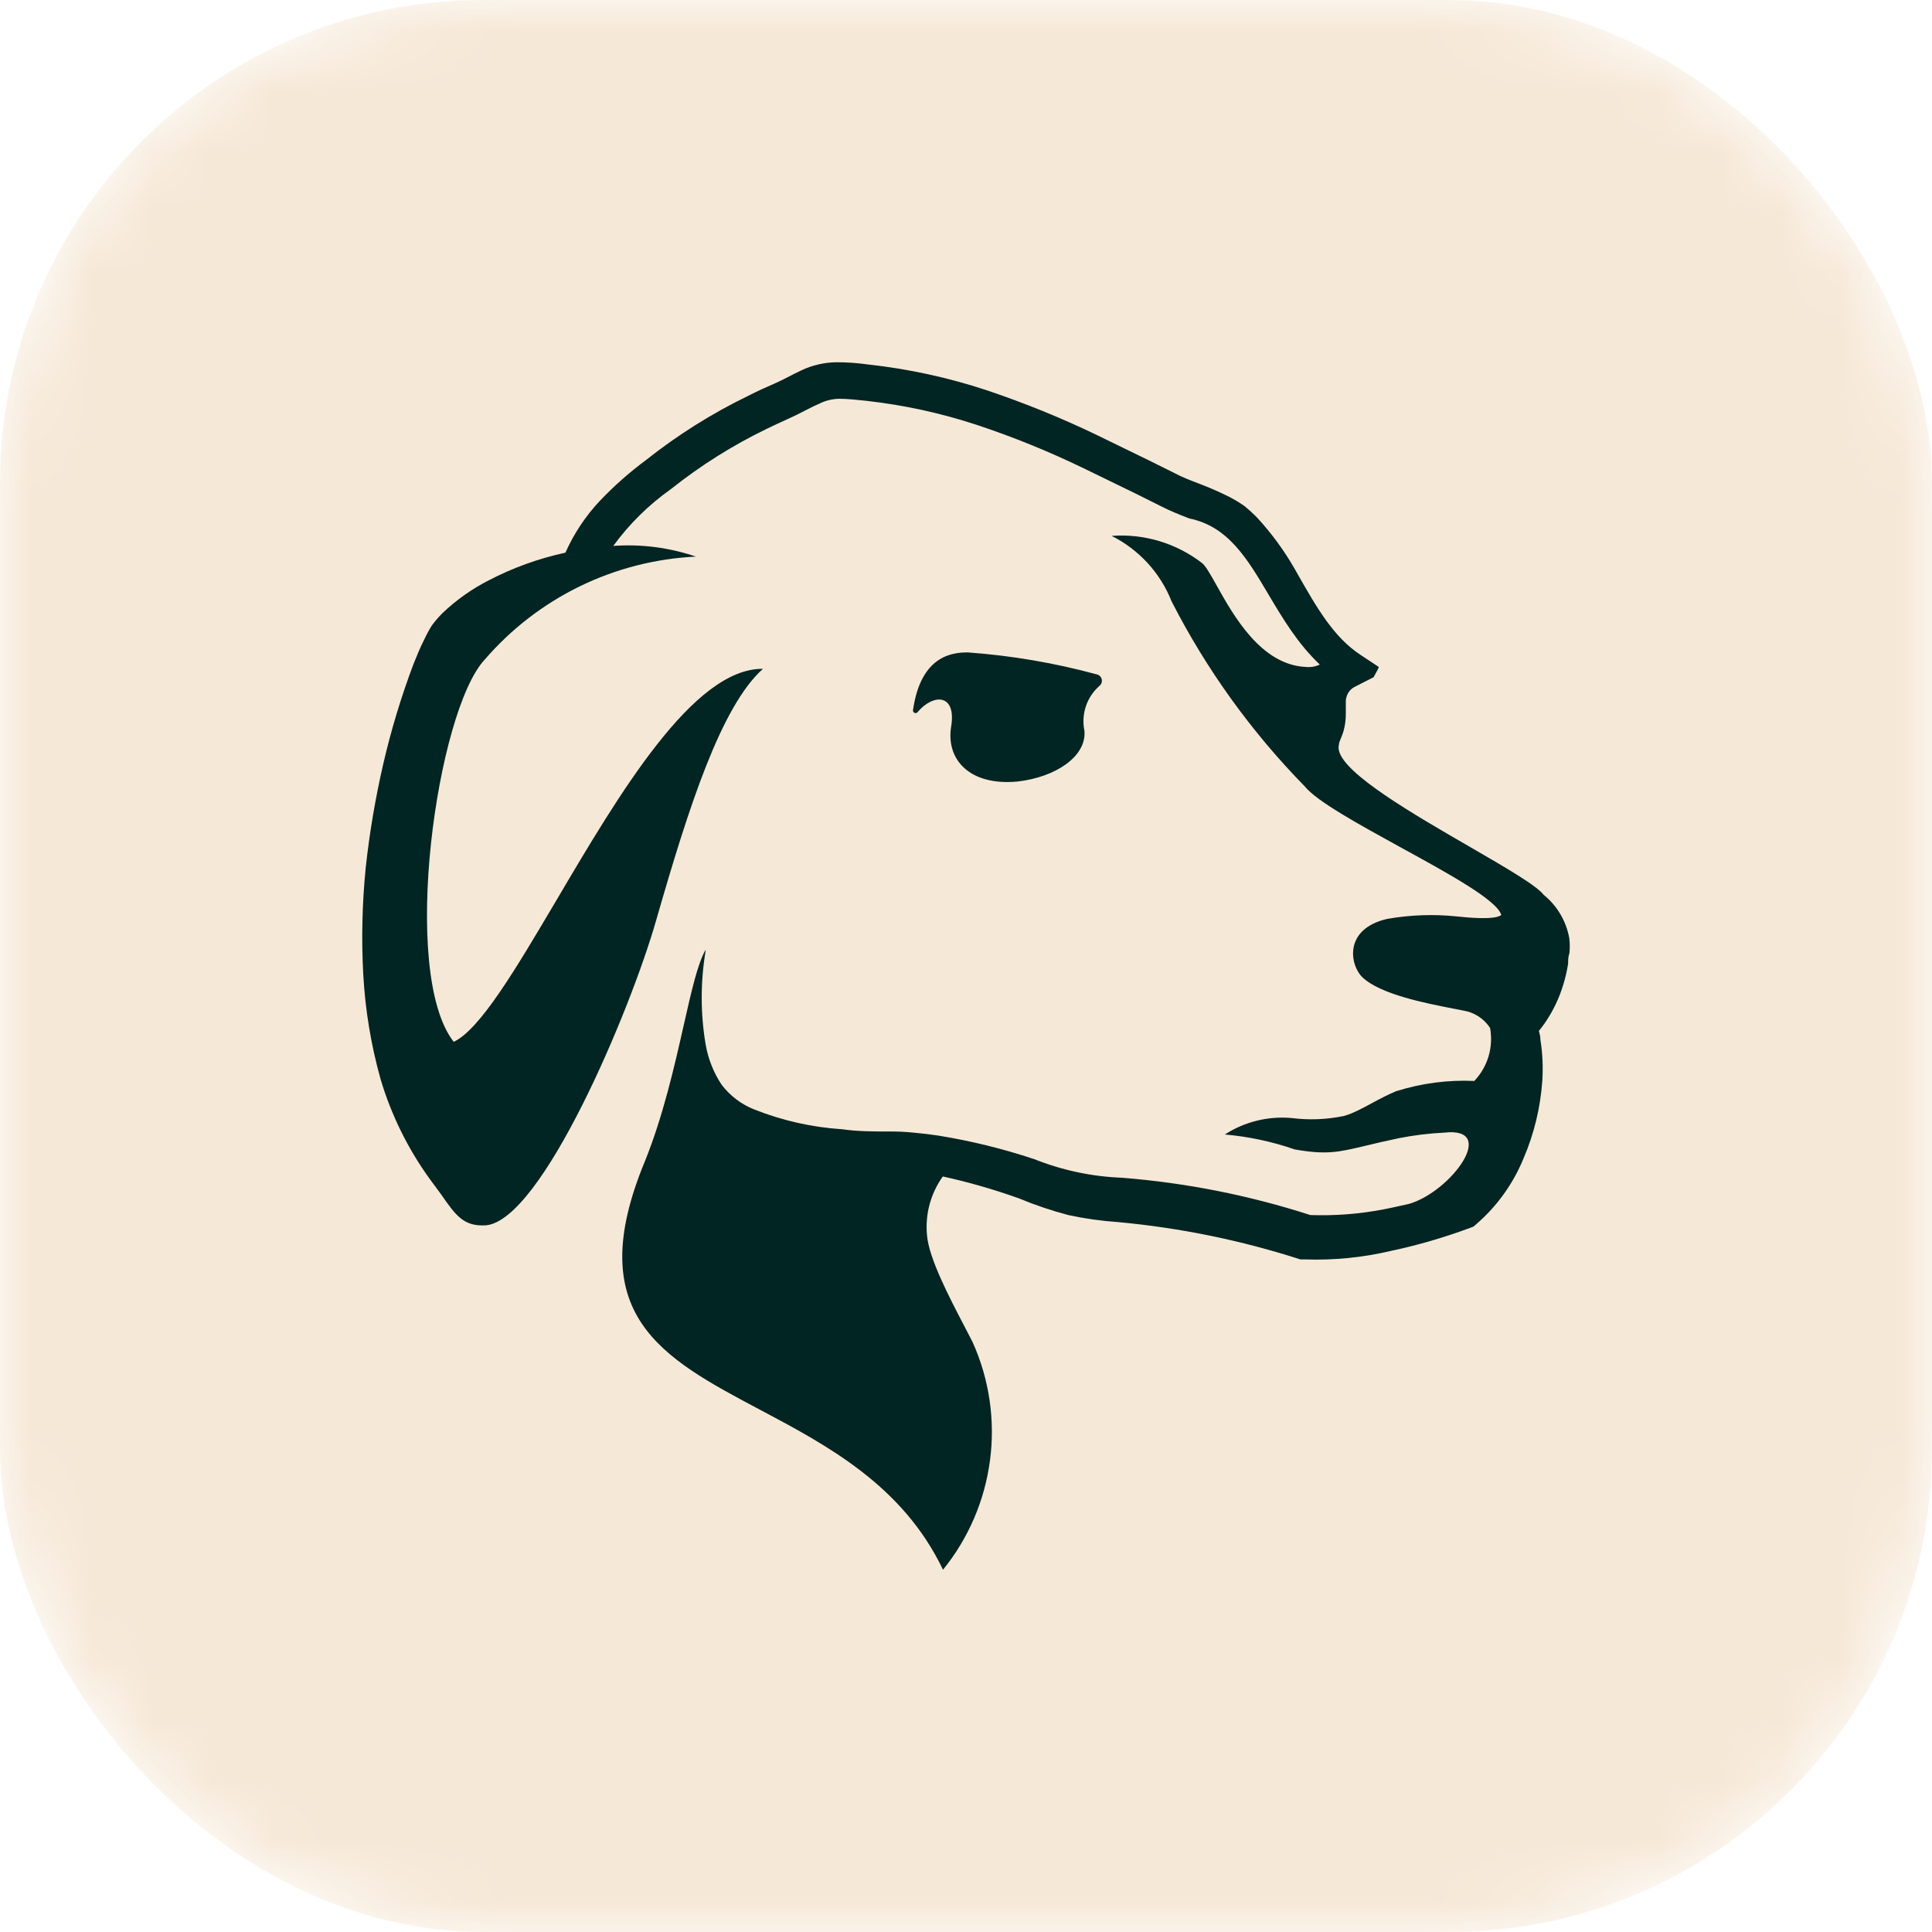 <svg width="32" height="32" viewBox="0 0 32 32" fill="none" xmlns="http://www.w3.org/2000/svg">
<mask id="mask0_8262_102190" style="mask-type:alpha" maskUnits="userSpaceOnUse" x="0" y="0" width="32" height="32">
<rect width="32" height="32" rx="8" fill="#002522"/>
</mask>
<g mask="url(#mask0_8262_102190)">
<rect width="32" height="32" rx="8" fill="#F6E8D7"/>
<path fill-rule="evenodd" clip-rule="evenodd" d="M25.569 14.822C25.791 15.002 25.941 15.256 25.992 15.538C26.002 15.62 26.003 15.703 25.995 15.785C25.973 15.85 25.973 15.903 25.973 15.961C25.955 16.075 25.93 16.188 25.896 16.298C25.828 16.528 25.724 16.746 25.588 16.944C25.562 16.981 25.53 17.023 25.507 17.052C25.5 17.062 25.494 17.07 25.489 17.076C25.49 17.081 25.492 17.087 25.494 17.096C25.501 17.122 25.514 17.166 25.514 17.222C25.55 17.447 25.56 17.676 25.545 17.904C25.514 18.345 25.41 18.777 25.236 19.183C25.063 19.608 24.791 19.985 24.444 20.283L24.404 20.317L24.348 20.338C23.918 20.498 23.477 20.626 23.029 20.721C22.567 20.829 22.093 20.876 21.619 20.86H21.582H21.539C20.559 20.544 19.548 20.337 18.523 20.242C18.244 20.223 17.967 20.184 17.694 20.125C17.417 20.052 17.145 19.96 16.88 19.85C16.467 19.702 16.044 19.58 15.616 19.486C15.414 19.768 15.321 20.113 15.354 20.459C15.384 20.839 15.726 21.493 15.971 21.962C16.023 22.06 16.07 22.151 16.109 22.229C16.385 22.841 16.485 23.518 16.398 24.184C16.311 24.85 16.042 25.479 15.619 26C14.951 24.602 13.7 23.939 12.579 23.345C10.966 22.489 9.624 21.778 10.685 19.226C10.985 18.48 11.171 17.66 11.323 16.988C11.452 16.417 11.557 15.953 11.687 15.733V15.751C11.601 16.262 11.601 16.785 11.687 17.296C11.728 17.535 11.818 17.764 11.952 17.966C12.092 18.15 12.28 18.293 12.495 18.377C12.96 18.561 13.451 18.672 13.95 18.704C14.206 18.741 14.462 18.741 14.721 18.741H14.721C14.858 18.74 14.995 18.746 15.132 18.76C15.267 18.772 15.406 18.788 15.542 18.809C16.079 18.896 16.61 19.026 17.127 19.198C17.591 19.383 18.083 19.488 18.582 19.507C19.643 19.591 20.69 19.798 21.703 20.125C22.108 20.139 22.513 20.108 22.911 20.032C23.011 20.013 23.11 19.991 23.208 19.969C23.252 19.959 23.296 19.949 23.34 19.94C24.034 19.736 24.826 18.658 23.92 18.76C23.668 18.772 23.417 18.803 23.17 18.852C22.947 18.898 22.771 18.94 22.623 18.976C22.17 19.084 21.973 19.131 21.444 19.038C21.07 18.908 20.681 18.825 20.287 18.791C20.617 18.578 21.009 18.482 21.4 18.519C21.689 18.555 21.982 18.543 22.267 18.482C22.411 18.441 22.557 18.361 22.715 18.276C22.843 18.207 22.977 18.135 23.124 18.074C23.543 17.942 23.981 17.884 24.419 17.904C24.529 17.789 24.609 17.649 24.655 17.497C24.7 17.345 24.709 17.184 24.681 17.027C24.593 16.892 24.458 16.794 24.302 16.752C24.241 16.738 24.163 16.723 24.073 16.706C23.616 16.617 22.865 16.471 22.566 16.187C22.359 15.989 22.248 15.387 22.976 15.22C23.361 15.152 23.753 15.139 24.142 15.18C24.308 15.198 24.761 15.242 24.866 15.155C24.796 14.91 23.997 14.472 23.201 14.036C22.504 13.653 21.809 13.272 21.61 13.024C20.725 12.12 19.981 11.087 19.405 9.96C19.219 9.489 18.865 9.103 18.412 8.876C18.95 8.836 19.484 8.997 19.911 9.327C19.973 9.378 20.051 9.518 20.152 9.698C20.434 10.202 20.889 11.015 21.632 11.047C21.71 11.055 21.789 11.041 21.86 11.007C21.492 10.659 21.244 10.24 21.011 9.848C20.659 9.253 20.342 8.719 19.701 8.588C19.692 8.585 19.682 8.581 19.672 8.577C19.526 8.52 19.389 8.466 19.236 8.388L18.801 8.171L17.938 7.751C17.368 7.476 16.781 7.237 16.18 7.038C15.586 6.842 14.973 6.709 14.351 6.639C14.216 6.624 14.034 6.605 13.907 6.605C13.788 6.606 13.671 6.634 13.565 6.689C13.491 6.72 13.407 6.763 13.323 6.806C13.255 6.841 13.187 6.876 13.124 6.905C13.097 6.918 13.069 6.93 13.042 6.943C12.927 6.995 12.811 7.048 12.699 7.103C12.135 7.376 11.604 7.71 11.114 8.1C10.746 8.36 10.423 8.678 10.158 9.042C10.621 9.009 11.087 9.069 11.527 9.219C10.858 9.251 10.203 9.419 9.602 9.712C9 10.006 8.464 10.419 8.027 10.927C7.235 11.776 6.618 16.11 7.515 17.256C7.953 17.05 8.545 16.046 9.219 14.906C10.256 13.148 11.485 11.065 12.637 11.078C11.943 11.699 11.407 13.367 10.87 15.236C10.438 16.752 8.974 20.212 8.049 20.295C7.688 20.317 7.555 20.144 7.312 19.791L7.108 19.514C6.752 19.018 6.481 18.467 6.306 17.883C6.145 17.311 6.048 16.722 6.016 16.128C5.985 15.544 5.999 14.959 6.057 14.377C6.119 13.8 6.216 13.228 6.346 12.662C6.476 12.097 6.644 11.541 6.849 10.998C6.905 10.859 6.96 10.723 7.031 10.584C7.067 10.506 7.108 10.431 7.154 10.358C7.207 10.286 7.266 10.218 7.33 10.154C7.555 9.94 7.809 9.759 8.086 9.617C8.49 9.406 8.92 9.25 9.365 9.154C9.506 8.837 9.699 8.547 9.936 8.295C10.17 8.049 10.425 7.824 10.697 7.622C11.22 7.207 11.787 6.85 12.387 6.559C12.529 6.485 12.714 6.402 12.837 6.349C12.902 6.321 12.971 6.286 13.047 6.247C13.114 6.212 13.188 6.174 13.269 6.136C13.453 6.048 13.654 6.002 13.858 6C14.032 6 14.206 6.013 14.379 6.037C15.043 6.11 15.697 6.251 16.331 6.46C16.955 6.669 17.566 6.916 18.16 7.202L19.035 7.628L19.47 7.844C19.576 7.902 19.712 7.954 19.859 8.01C19.87 8.015 19.881 8.019 19.892 8.023C20.053 8.085 20.201 8.15 20.361 8.23C20.448 8.275 20.531 8.325 20.611 8.381C20.687 8.443 20.759 8.509 20.827 8.579C21.063 8.836 21.27 9.119 21.444 9.422C21.463 9.456 21.482 9.489 21.501 9.523C21.805 10.056 22.088 10.553 22.529 10.843L22.837 11.047C22.832 11.064 22.825 11.081 22.816 11.097L22.751 11.217L22.443 11.374C22.381 11.404 22.334 11.456 22.31 11.52C22.299 11.548 22.292 11.579 22.291 11.609V11.807C22.293 11.911 22.28 12.015 22.251 12.116C22.239 12.156 22.224 12.192 22.211 12.224C22.192 12.269 22.177 12.306 22.177 12.335C22.169 12.366 22.169 12.4 22.177 12.431C22.264 12.822 23.401 13.481 24.341 14.024C24.935 14.368 25.45 14.666 25.569 14.822ZM17.962 12.107C17.996 12.536 17.475 12.873 16.858 12.944C16.066 13.021 15.665 12.585 15.754 12.035C15.844 11.486 15.458 11.486 15.199 11.794C15.193 11.802 15.185 11.807 15.176 11.81C15.167 11.812 15.158 11.812 15.149 11.808C15.14 11.805 15.133 11.799 15.128 11.79C15.123 11.782 15.121 11.773 15.122 11.764C15.252 10.846 15.788 10.806 16.029 10.806C16.752 10.858 17.469 10.98 18.169 11.171C18.188 11.175 18.206 11.185 18.22 11.2C18.234 11.214 18.244 11.232 18.248 11.251C18.253 11.271 18.252 11.291 18.245 11.31C18.239 11.329 18.227 11.346 18.212 11.359C18.108 11.45 18.029 11.567 17.985 11.699C17.942 11.83 17.933 11.971 17.962 12.107Z" fill="#002522"/>
</g>
</svg>
